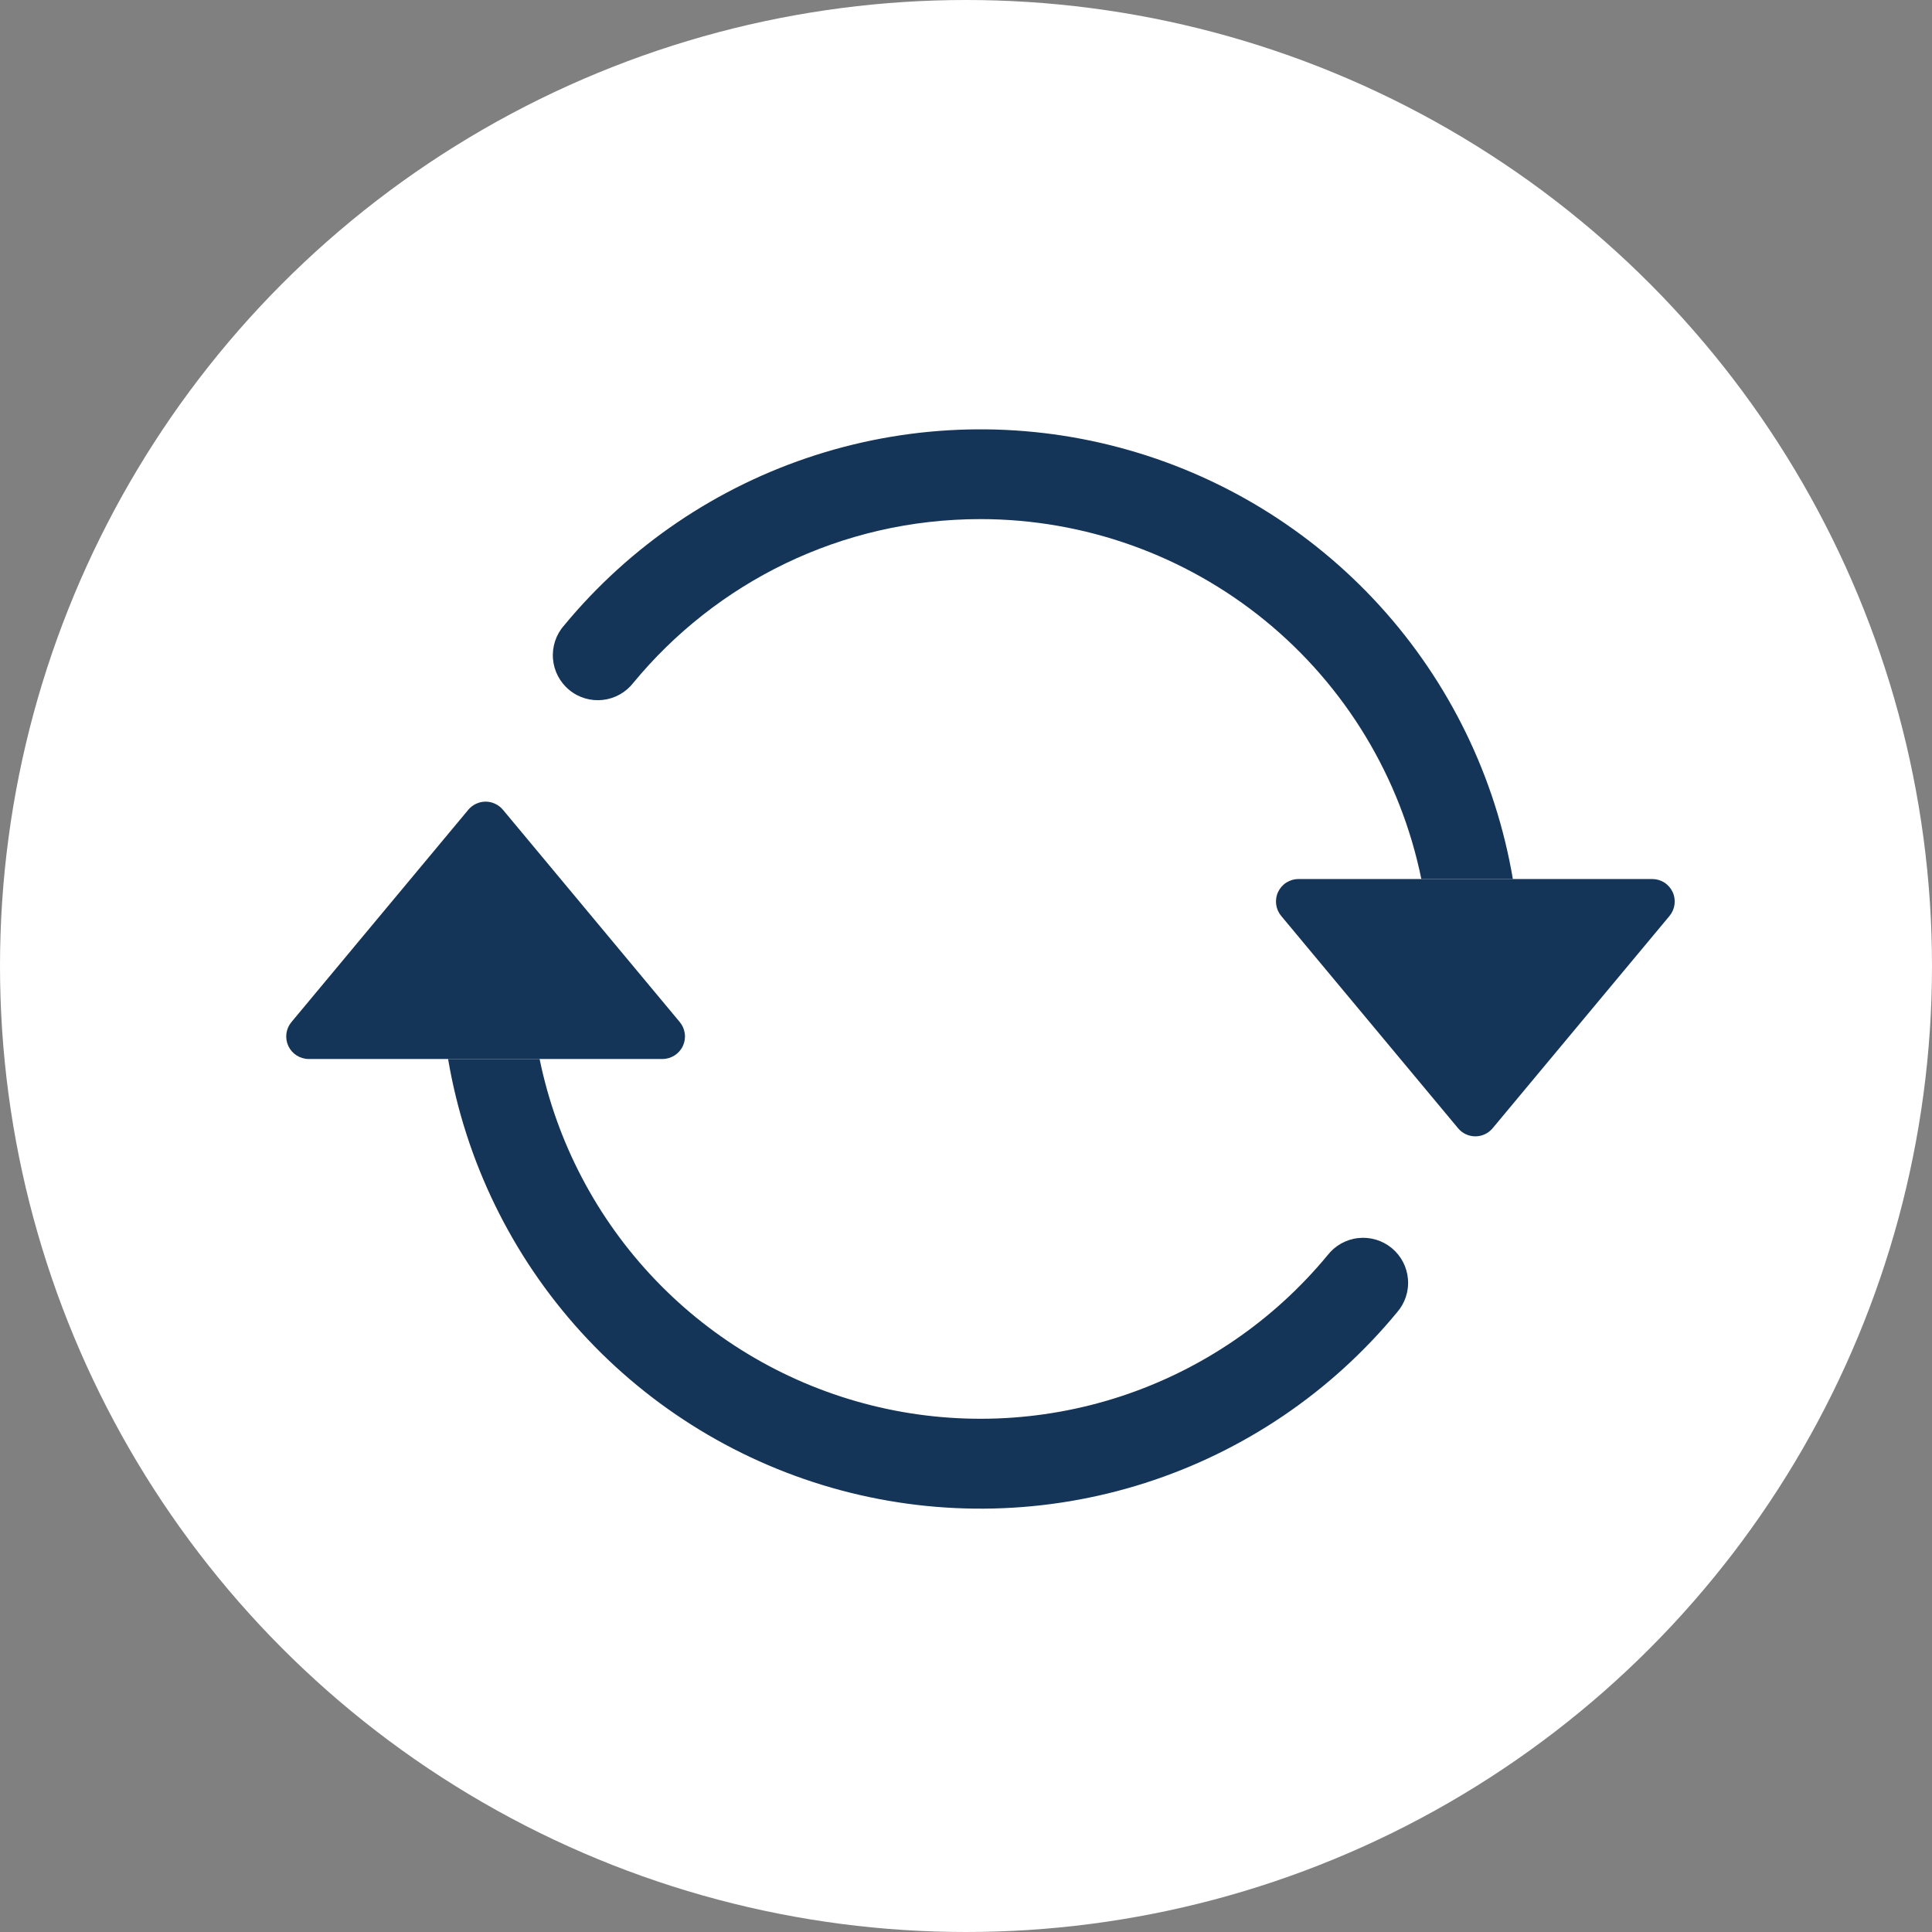 <svg width="54" height="54" viewBox="0 0 54 54" fill="none" xmlns="http://www.w3.org/2000/svg">
<rect x="0" y="0" width="54" height="54" fill="#808080" stroke="none"/>
<circle cx="27" cy="27" r="27" fill="white"/>
<path d="M36.292 24.569H46.181C46.3 24.569 46.417 24.603 46.518 24.667C46.619 24.731 46.699 24.823 46.75 24.931C46.801 25.039 46.819 25.159 46.804 25.278C46.789 25.396 46.74 25.508 46.664 25.6L41.719 31.535C41.66 31.606 41.587 31.663 41.503 31.702C41.42 31.741 41.329 31.761 41.236 31.761C41.144 31.761 41.053 31.741 40.97 31.702C40.886 31.663 40.813 31.606 40.754 31.535L35.809 25.6C35.733 25.508 35.684 25.396 35.669 25.278C35.654 25.159 35.672 25.039 35.723 24.931C35.774 24.823 35.854 24.731 35.955 24.667C36.056 24.603 36.173 24.569 36.292 24.569ZM8.628 29.599H18.517C18.637 29.599 18.753 29.564 18.854 29.5C18.955 29.436 19.035 29.345 19.086 29.236C19.137 29.128 19.156 29.008 19.14 28.889C19.125 28.771 19.076 28.659 19 28.567L14.056 22.632C13.997 22.562 13.923 22.505 13.839 22.466C13.756 22.427 13.665 22.406 13.573 22.406C13.481 22.406 13.39 22.427 13.306 22.466C13.223 22.505 13.149 22.562 13.09 22.632L8.146 28.567C8.069 28.659 8.02 28.771 8.005 28.889C7.99 29.008 8.009 29.128 8.059 29.236C8.11 29.345 8.19 29.436 8.291 29.5C8.392 29.564 8.509 29.599 8.628 29.599Z" fill="#143458"/>
<path fill-rule="evenodd" clip-rule="evenodd" d="M27.404 14.509C23.501 14.509 20.011 16.287 17.705 19.081C17.602 19.215 17.473 19.326 17.326 19.409C17.179 19.492 17.017 19.544 16.849 19.563C16.682 19.582 16.512 19.567 16.351 19.519C16.189 19.471 16.039 19.391 15.909 19.283C15.779 19.176 15.672 19.044 15.594 18.894C15.516 18.745 15.469 18.581 15.456 18.413C15.442 18.245 15.463 18.076 15.516 17.916C15.569 17.756 15.654 17.608 15.766 17.482C17.607 15.252 20.05 13.599 22.804 12.718C25.558 11.837 28.507 11.765 31.3 12.512C34.094 13.258 36.614 14.791 38.562 16.929C40.509 19.066 41.801 21.718 42.285 24.569H39.727C39.147 21.729 37.603 19.177 35.358 17.344C33.112 15.511 30.303 14.51 27.404 14.509ZM15.082 29.599C15.558 31.924 16.682 34.067 18.325 35.781C19.967 37.494 22.061 38.708 24.364 39.282C26.667 39.856 29.086 39.766 31.34 39.024C33.594 38.281 35.593 36.916 37.104 35.086C37.207 34.953 37.336 34.841 37.483 34.758C37.63 34.676 37.792 34.623 37.959 34.605C38.127 34.586 38.297 34.601 38.458 34.649C38.62 34.697 38.77 34.777 38.9 34.884C39.03 34.992 39.137 35.124 39.215 35.273C39.293 35.423 39.34 35.587 39.353 35.755C39.367 35.923 39.346 36.092 39.293 36.252C39.24 36.411 39.155 36.559 39.043 36.686C37.202 38.915 34.759 40.569 32.005 41.45C29.251 42.331 26.302 42.402 23.509 41.656C20.715 40.909 18.195 39.376 16.247 37.239C14.3 35.101 13.008 32.449 12.524 29.599H15.082Z" fill="#143458"/>
</svg>
